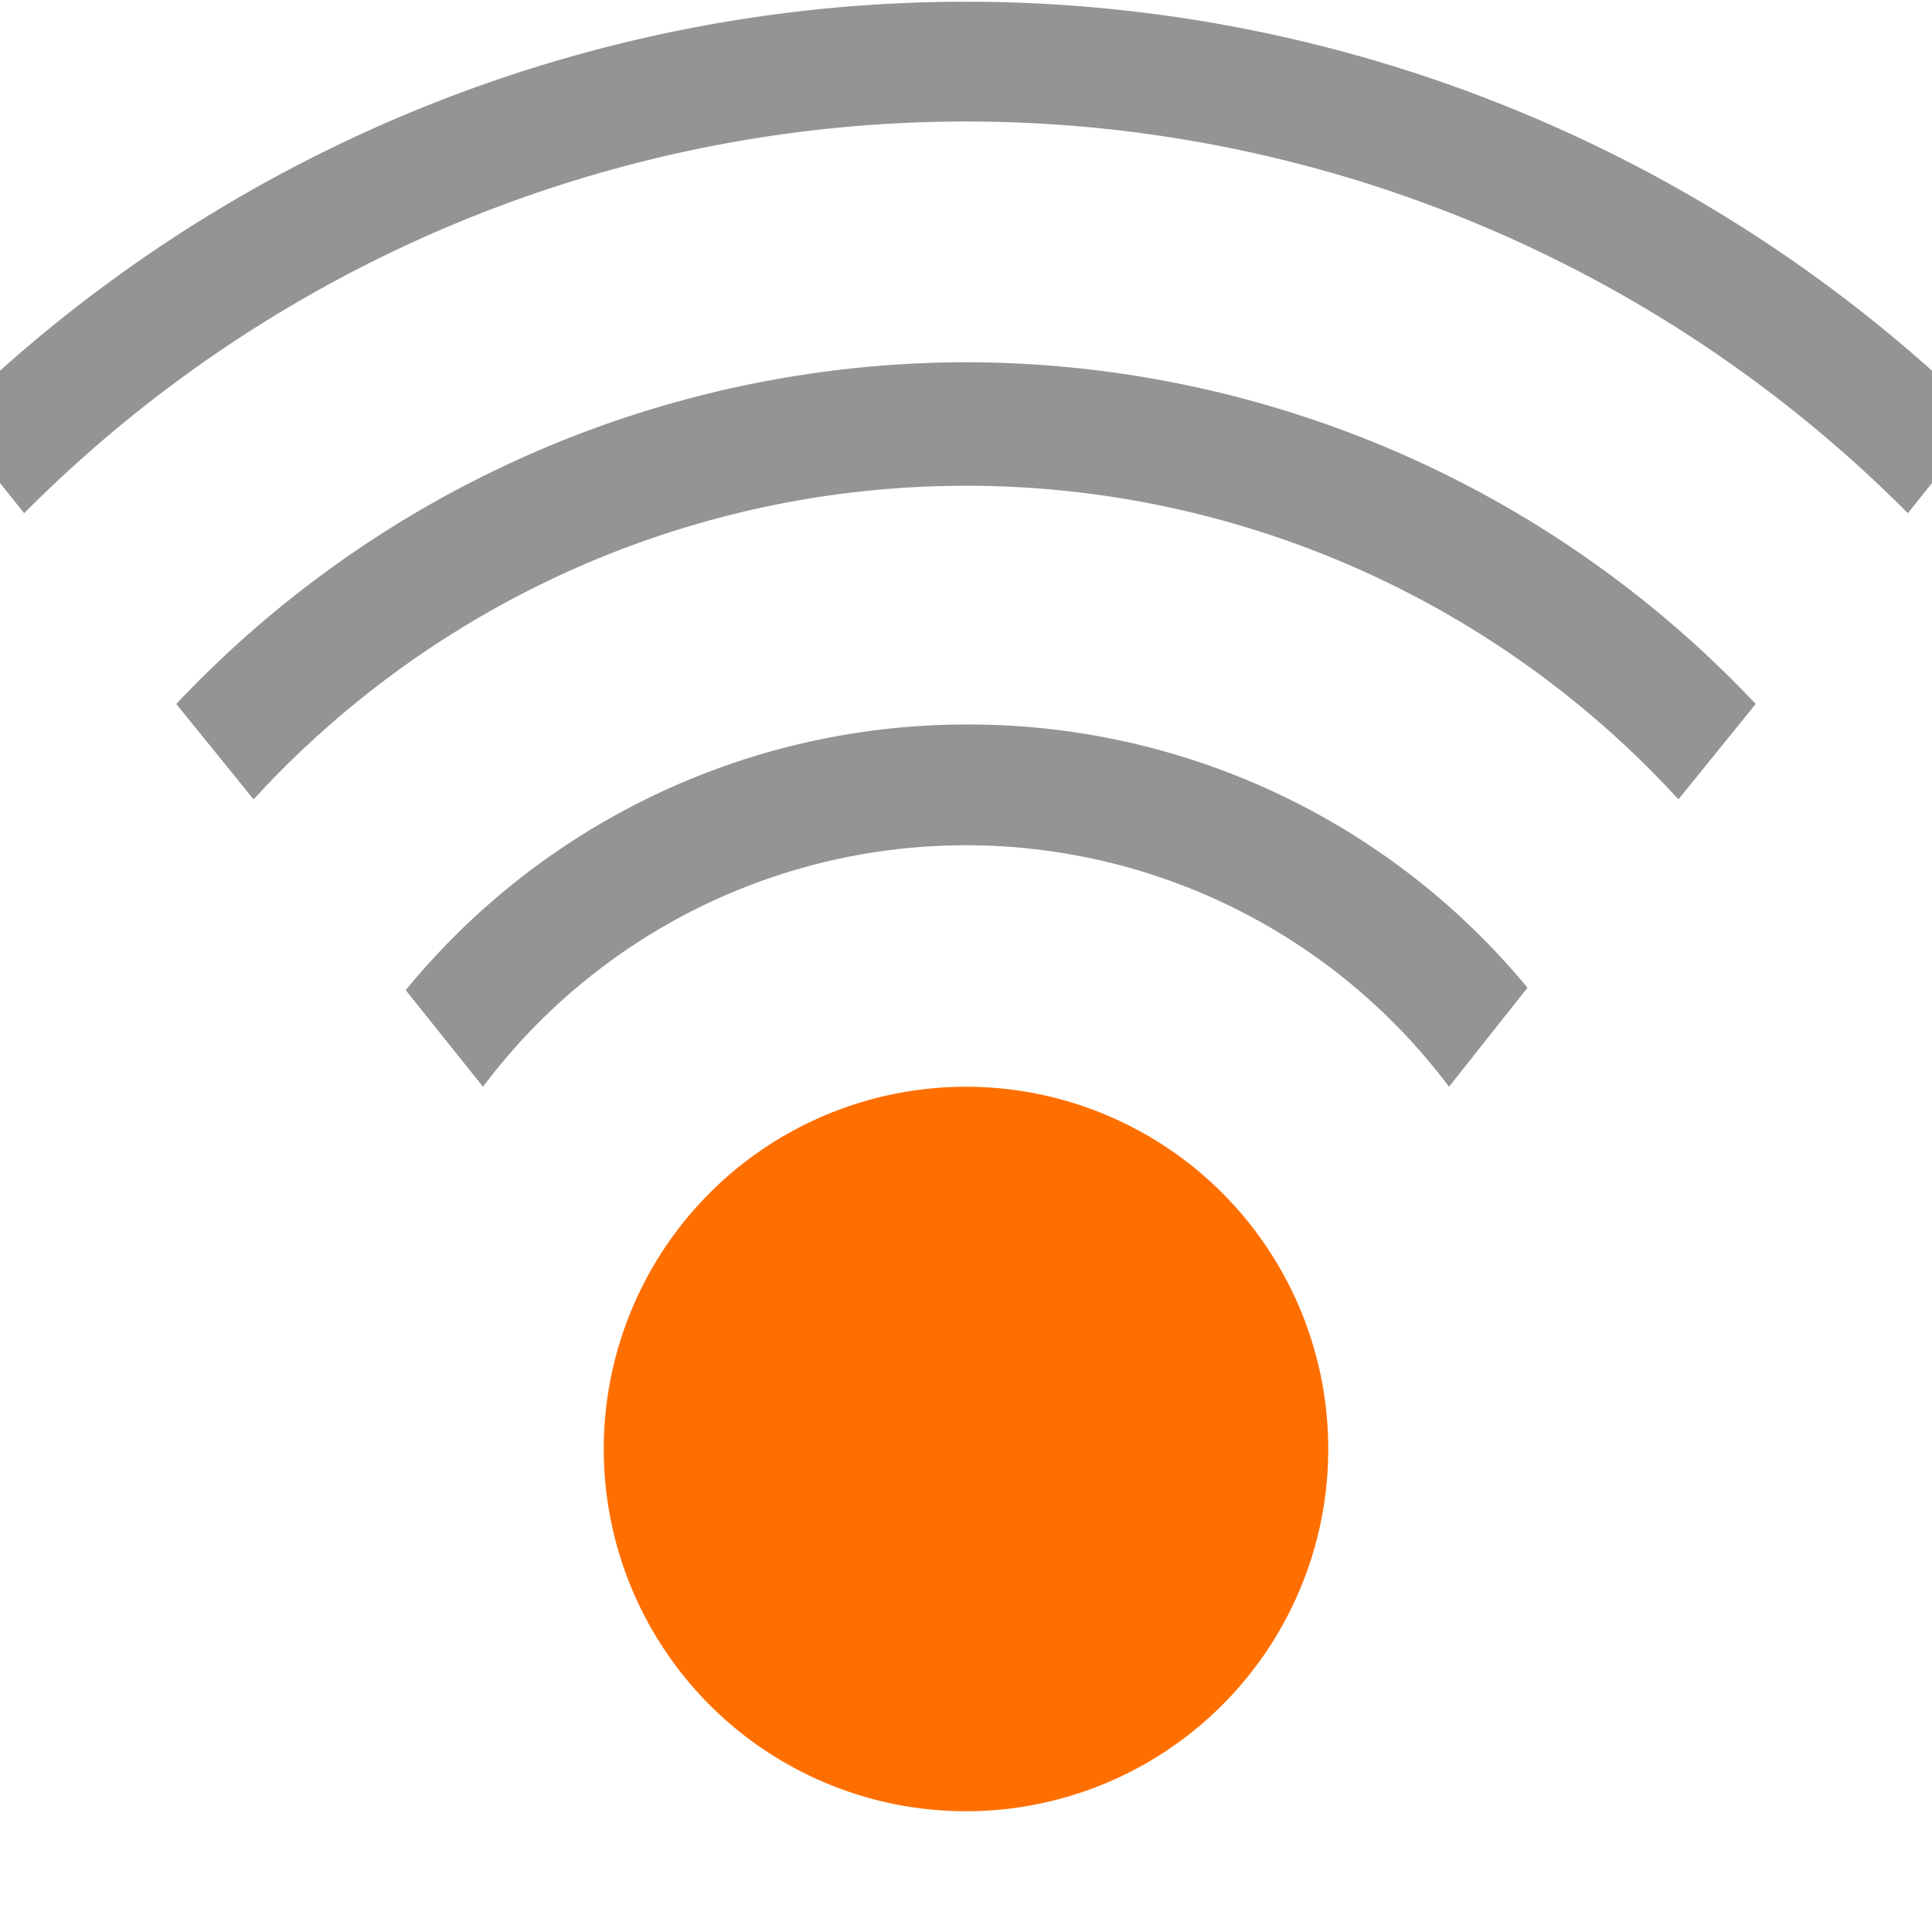 <svg xmlns="http://www.w3.org/2000/svg" viewBox="0 0 16 16"><path d="M8,6A6,6,0,0,0,3.36,8.2L4,9a5,5,0,0,1,8,0l.65-.82A6,6,0,0,0,8,6Z" style="fill:#949494"/><path d="M8,3A9,9,0,0,0,1.46,5.83l.64.79a8,8,0,0,1,11.8,0l.64-.79A9,9,0,0,0,8,3Z" style="fill:#949494"/><path d="M0,4l.2.25a11,11,0,0,1,15.6,0L16,4V3.07a12,12,0,0,0-16,0Z" style="fill:#949494"/><path d="M8,9a3,3,0,1,0,3,3A3,3,0,0,0,8,9Z" style="fill:#ff6f00"/></svg>